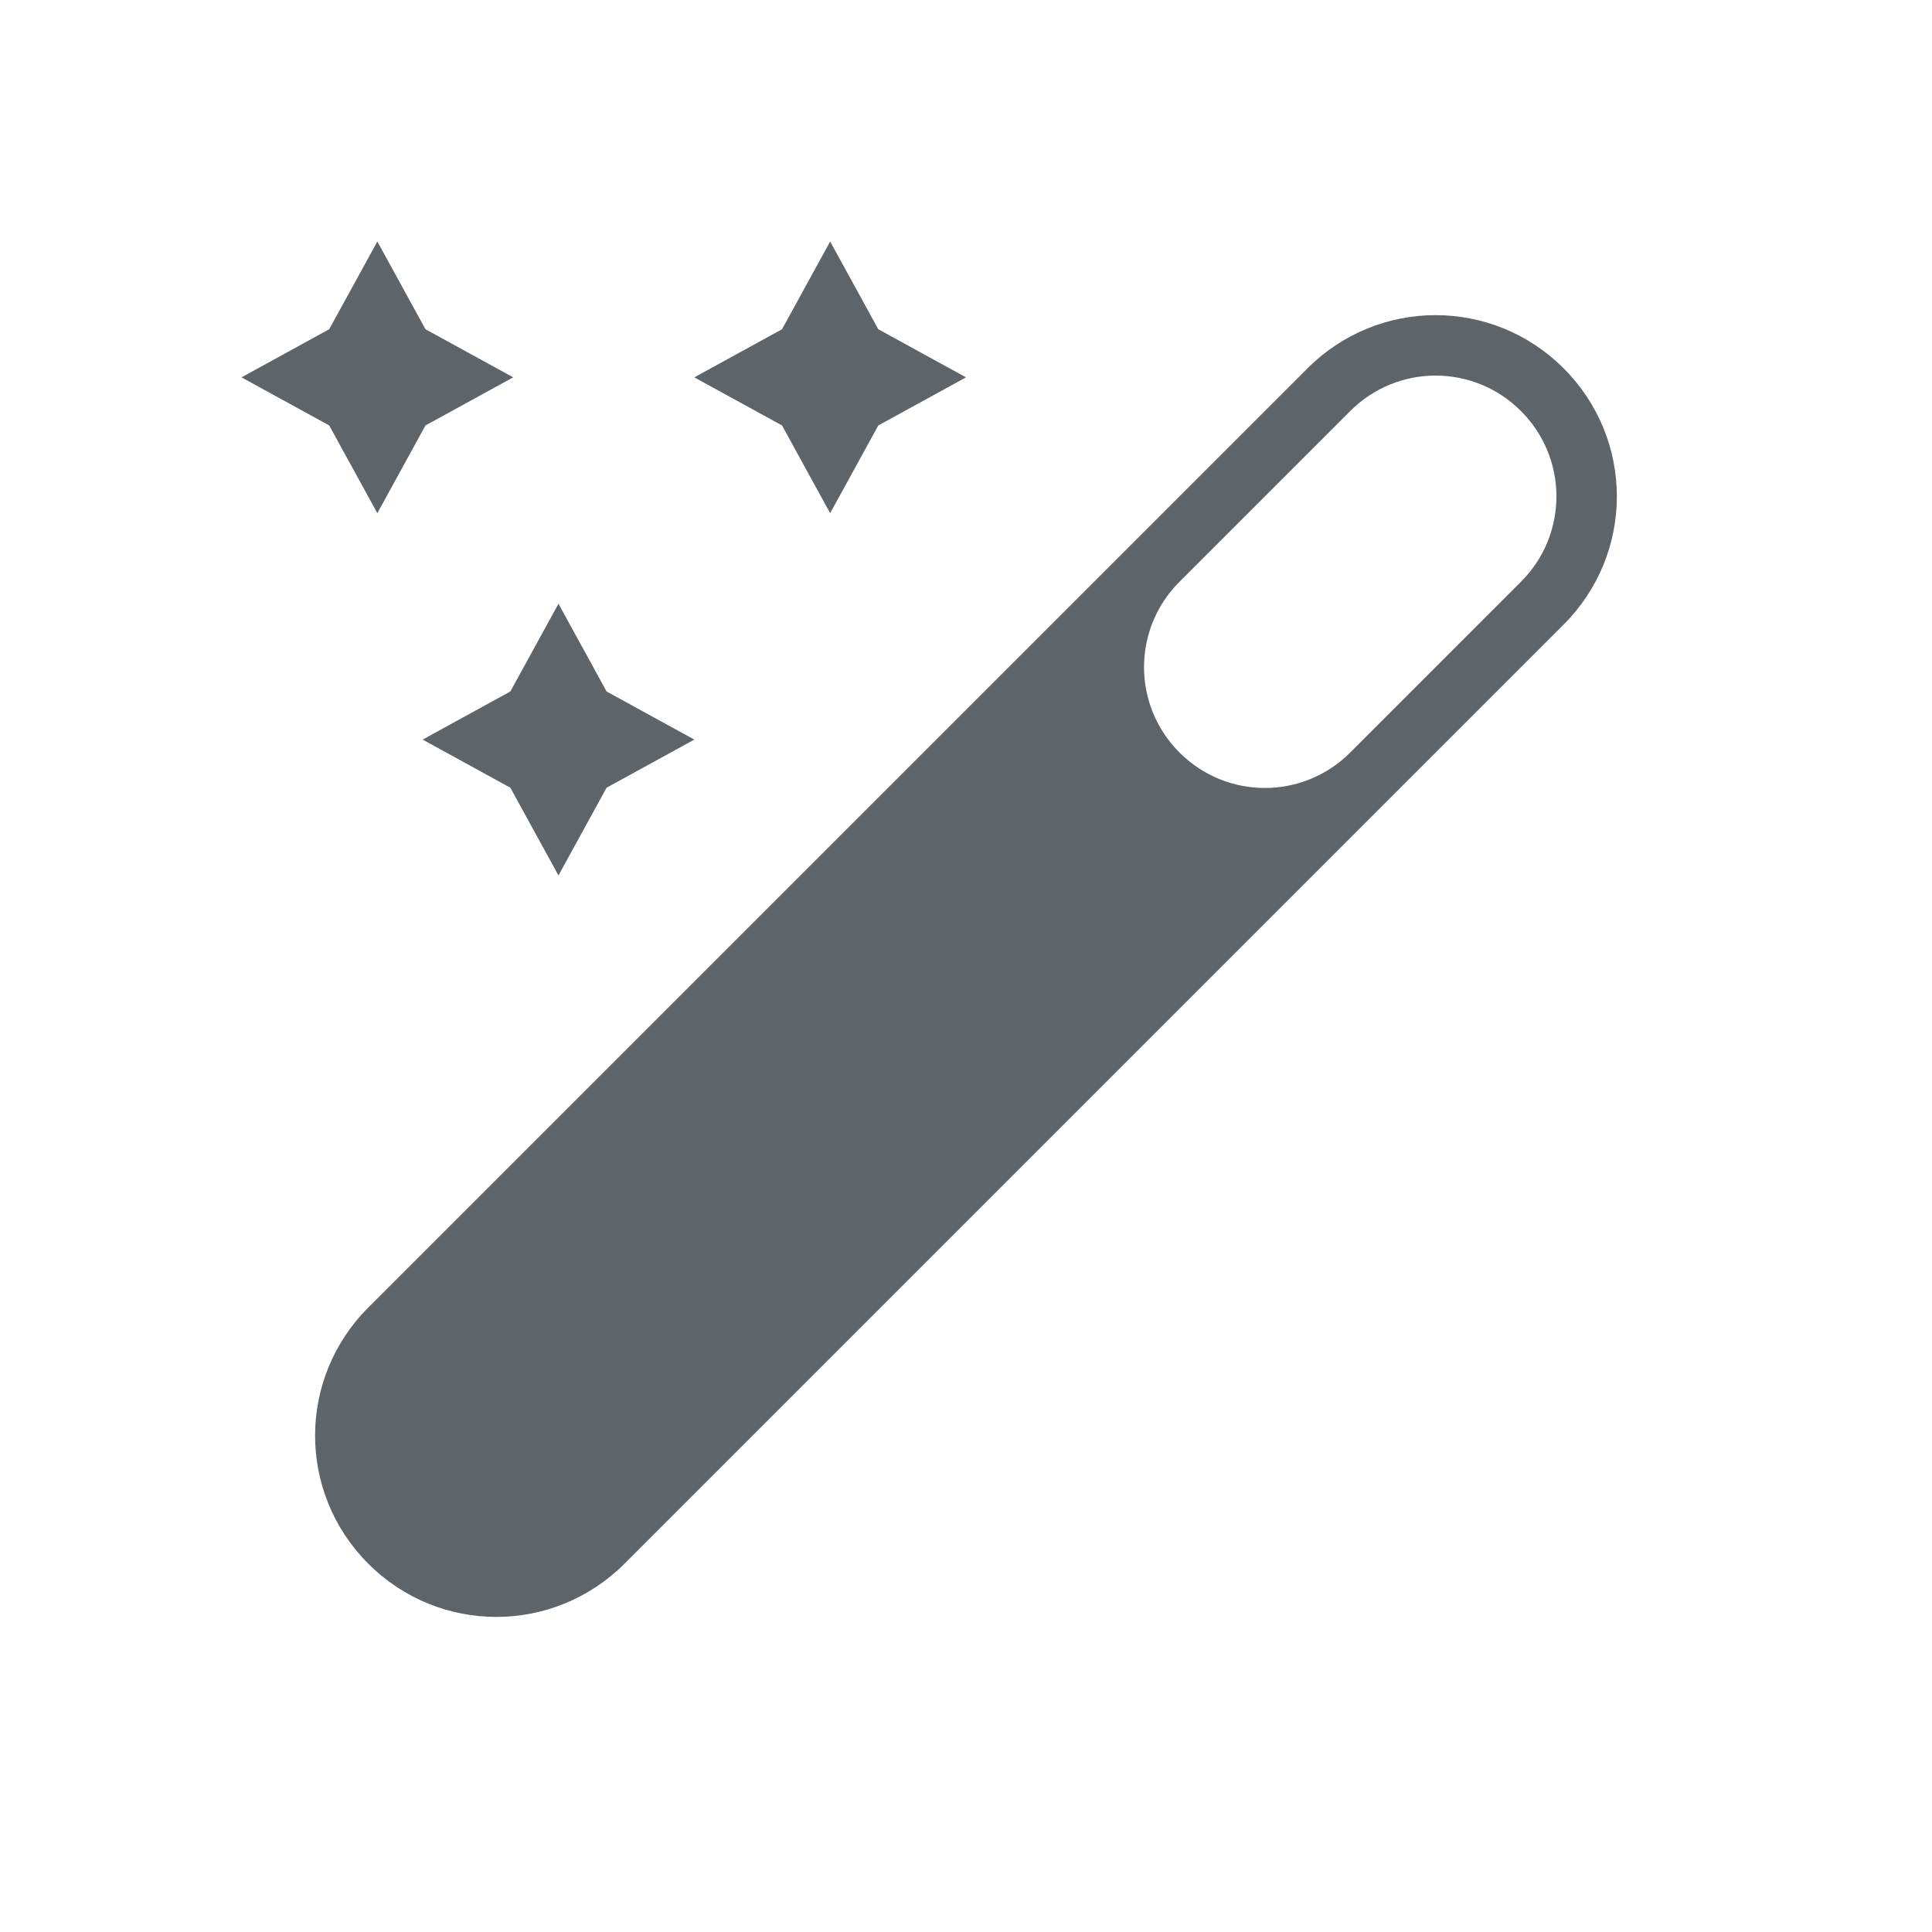 <svg version="1.1" viewBox="0 0 32 32" xmlns="http://www.w3.org/2000/svg">
 <defs>
  <style id="current-color-scheme" type="text/css">.ColorScheme-Text {
        color:#5d656b;
      }</style>
 </defs>
 <path class="ColorScheme-Text" d="m6.25 4-0.797 1.453-1.453 0.797 1.453 0.797 0.797 1.453 0.797-1.453 1.453-0.797-1.453-0.797zm7.5 0-0.797 1.453-1.453 0.797 1.453 0.797 0.797 1.453 0.797-1.453 1.453-0.797-1.453-0.797zm-4.5 6-0.797 1.453-1.453 0.797 1.453 0.797 0.797 1.453 0.797-1.453 1.453-0.797-1.453-0.797z" fill="currentColor"/>
 <path class="ColorScheme-Text" d="m25.899 6.101c-1.175-1.175-3.067-1.175-4.243 0l-15.556 15.556c-1.175 1.175-1.175 3.067 0 4.243 1.175 1.175 3.067 1.175 4.243 0l15.556-15.556c1.175-1.175 1.175-3.067 0-4.243zm-0.707 0.707c0.783 0.783 0.783 2.045 0 2.828l-2.828 2.828c-0.783 0.783-2.045 0.783-2.828 0s-0.783-2.045 0-2.828l2.828-2.828c0.783-0.783 2.045-0.783 2.828 0z" fill="currentColor"/>
</svg>
